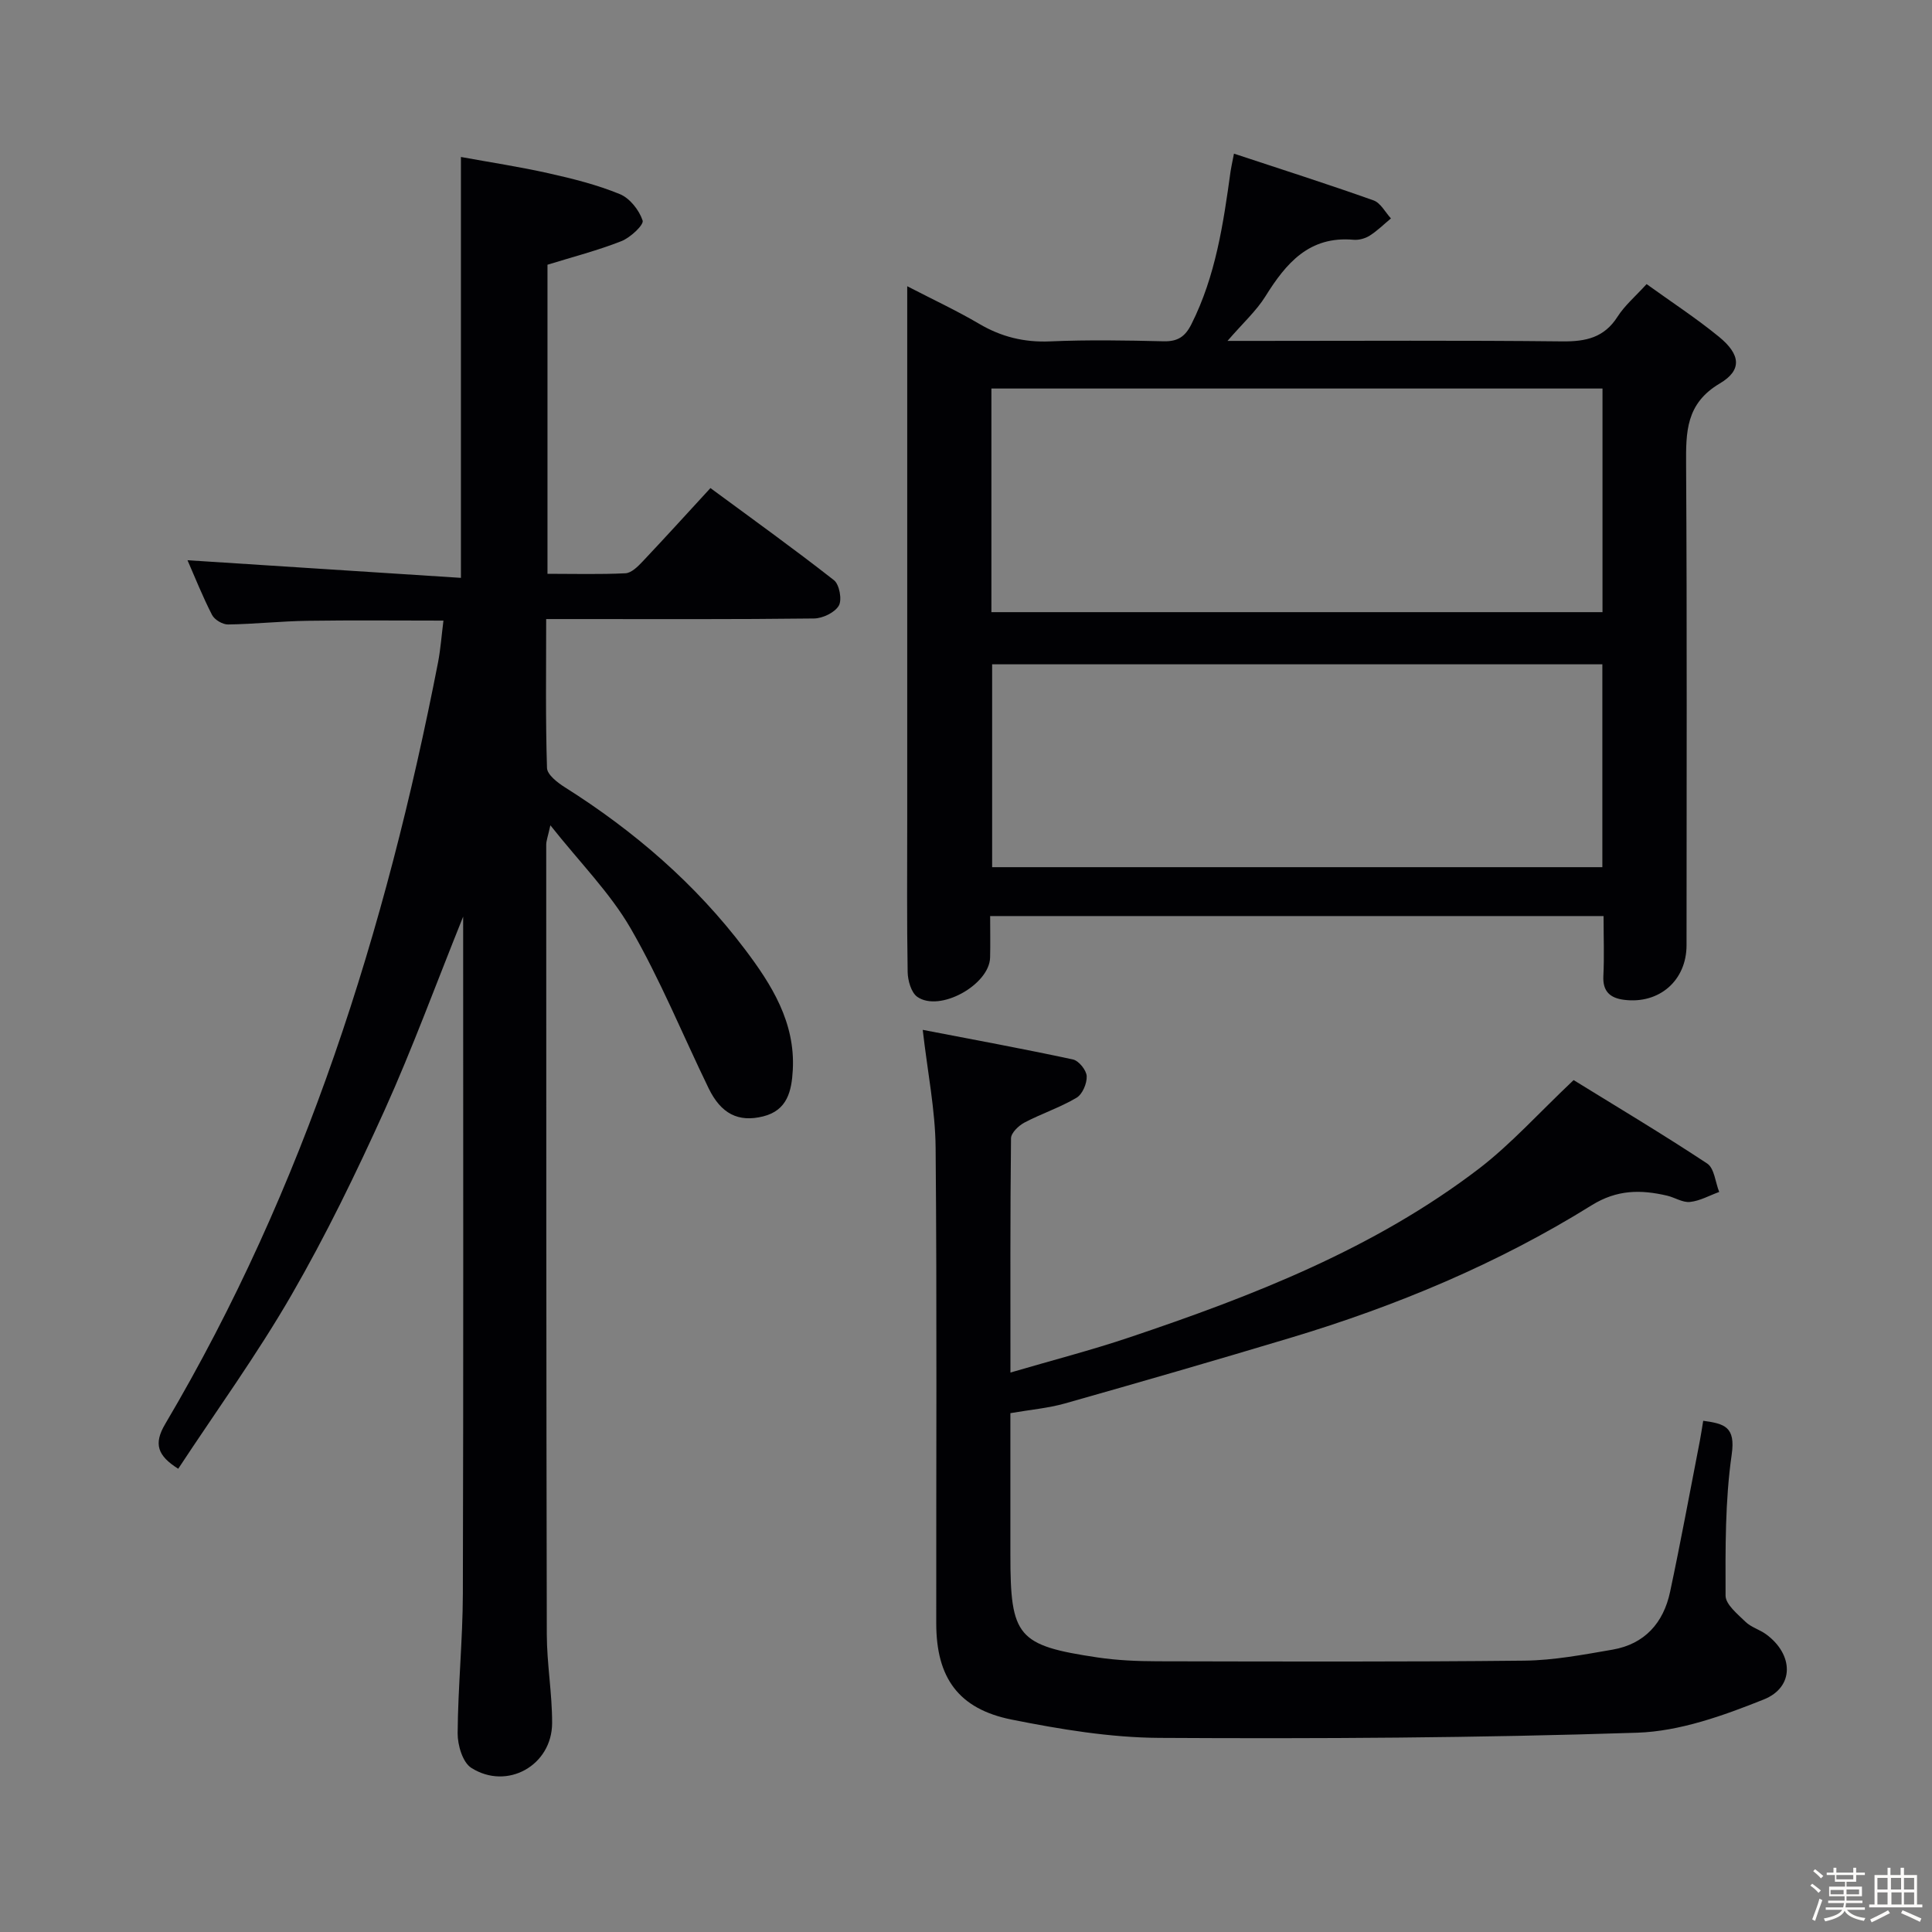 <svg enable-background="new 0 0 400 400" viewBox="0 0 400 400" xmlns="http://www.w3.org/2000/svg"><rect x="0" y="0" width="400" height="400" fill="#808080" stroke="none"/><path d="m374.8 390.4.4-.4c.7.5 1.3 1 1.8 1.4l-.5.5c-.5-.6-1.1-1.1-1.7-1.5zm1 7.3-.6-.3c.5-1.4 1.1-2.8 1.5-4.3.2.1.4.2.6.3-.5 1.3-1 2.8-1.5 4.3zm-.4-10.3.4-.4c.4.3 1 .8 1.7 1.4l-.5.5c-.4-.5-1-1-1.6-1.5zm2.5.3h1.7v-1h.6v1h3.5v-1h.6v1h1.8v.5h-1.8v1.4h-2v1h3.2v2h-3.2v.9h3.3v.5h-3.4c0 .3-.1.6-.1.9h4v.5h-3.7c.7.9 1.9 1.5 3.8 1.7-.1.2-.2.4-.3.6-2.1-.4-3.5-1.1-4-2.1-.4 1-1.8 1.7-4 2.2-.1-.2-.2-.4-.3-.6 2.1-.4 3.4-1 3.8-1.8h-3.4v-.5h3.6c.1-.3.1-.6.2-.9h-3.3v-.5h3.4c0-.3 0-.6 0-.9h-3.2v-2h3.3v-1h-2.1v-1.4h-1.7v-.5zm1.1 3.5v1h2.7c0-.3 0-.4 0-.4 0-.1 0-.2 0-.2 0-.1 0-.2 0-.3h-2.7zm1.2-3v.9h3.5v-.9zm4.7 3h-2.6v.6.4h2.6z" fill="#fcfbfa"/><path d="m393.6 386.7h.6v1.5h2.7v6.1h1.1v.6h-11v-.6h1.1v-6.1h2.7v-1.5h.6v1.5h2.1v-1.5zm-2.7 8.8.4.6c-1.2.6-2.5 1.3-3.8 1.9-.1-.2-.2-.4-.3-.6 1.2-.6 2.5-1.2 3.7-1.9zm-2.2-6.7v2.4h2.1v-2.4zm0 3v2.5h2.1v-2.5zm2.8-3v2.4h2.1v-2.4zm.1 3v2.5h2.1v-2.5h-2.2zm5.9 6.1c-1.4-.7-2.7-1.3-3.9-1.8l.3-.6c1.5.6 2.7 1.2 3.9 1.7zm-1.2-9.1h-2.1v2.4h2.1zm-2.1 3v2.5h2.1v-2.5z" fill="#fcfbfa"/><g fill="#010104"><path d="m91.81 128.49c-9.58 0-18.87-.1-28.15.04-5.48.08-10.96.68-16.44.76-1.13.02-2.81-.98-3.32-1.98-1.96-3.81-3.54-7.81-5.08-11.32 18.95 1.22 37.71 2.43 56.61 3.65 0-29.62 0-57.86 0-87.14 5.97 1.09 12.1 2.02 18.13 3.37 5.01 1.12 10.05 2.38 14.77 4.32 2.06.84 4.01 3.32 4.72 5.47.29.89-2.54 3.54-4.4 4.27-4.9 1.93-10.04 3.25-15.3 4.88v63.99c5.56 0 10.86.15 16.14-.11 1.22-.06 2.54-1.36 3.51-2.39 4.57-4.83 9.03-9.75 14.09-15.25 8.64 6.37 17.25 12.55 25.57 19.07 1.13.88 1.71 4.05 1.01 5.27-.83 1.43-3.34 2.64-5.13 2.66-16.49.2-32.99.12-49.49.12-1.79 0-3.58 0-5.97 0 0 10.61-.15 20.72.17 30.82.04 1.4 2.19 3.06 3.72 4.02 14.35 9.06 27.03 19.99 37.27 33.55 5.54 7.33 10.43 15.12 9.9 24.95-.24 4.38-1.12 8.38-6.15 9.63-5.13 1.27-8.71-.54-11.28-5.83-5.36-11.04-10.01-22.48-16.13-33.08-4.26-7.37-10.49-13.61-16.63-21.36-.52 2.35-.86 3.19-.86 4.03.01 54.49 0 108.98.12 163.46.01 6.13 1.12 12.27 1.1 18.4-.03 8.75-9.31 13.97-16.73 9.26-1.79-1.13-2.85-4.72-2.83-7.17.07-9.64 1.05-19.28 1.08-28.92.13-46.32.06-92.64.06-140.15-5.67 14.07-10.49 27.28-16.26 40.06-5.88 13-12.14 25.9-19.27 38.25s-15.54 23.96-23.46 36c-4.27-2.69-5.16-5.12-2.69-9.28 28.93-48.94 45.68-102.27 56.49-157.71.52-2.73.72-5.54 1.11-8.61z"/><path d="m332 189.66c-42.62 0-84.53 0-127 0 0 3.02.06 5.8-.01 8.58-.14 5.66-10.44 11.38-15.07 8.15-1.27-.89-1.97-3.38-2-5.15-.18-10.49-.09-20.99-.09-31.48 0-34.48 0-68.96 0-103.43 0-1.99 0-3.97 0-7.07 5.43 2.81 10.29 5.07 14.89 7.78s9.32 3.87 14.7 3.64c7.81-.34 15.66-.21 23.48-.02 2.91.07 4.46-.93 5.77-3.54 5.02-9.99 6.61-20.8 8.11-31.67.11-.79.3-1.57.7-3.64 9.89 3.27 19.45 6.32 28.9 9.68 1.46.52 2.42 2.45 3.6 3.73-1.46 1.21-2.83 2.58-4.42 3.58-.93.59-2.25.94-3.34.84-9.15-.81-13.94 4.83-18.22 11.7-1.89 3.04-4.66 5.53-7.86 9.24h6.37c20.99 0 41.97-.13 62.96.1 4.87.05 8.66-.77 11.43-5.12 1.49-2.33 3.7-4.2 6.01-6.74 5.11 3.69 10.26 7.04 15 10.92 4.44 3.64 4.84 6.88.17 9.64-7.06 4.18-7.03 10.05-6.99 16.88.2 33.14.1 66.29.09 99.44 0 7.3-5.65 12.23-12.94 11.3-2.86-.36-4.45-1.72-4.28-4.94.2-3.97.04-7.97.04-12.4zm-.22-109.22c-42.49 0-84.5 0-126.52 0v46.3h126.52c0-15.51 0-30.76 0-46.3zm-.03 57.1c-42.41 0-84.43 0-126.34 0v42h126.34c0-14.05 0-27.82 0-42z"/><path d="m325.8 223.62c8.86 5.47 18.4 11.16 27.66 17.28 1.48.98 1.68 3.87 2.48 5.88-2.01.73-3.97 1.85-6.03 2.07-1.52.17-3.14-.92-4.75-1.3-5.44-1.27-10.37-1.28-15.63 1.99-19.42 12.09-40.42 20.85-62.31 27.43-15.54 4.67-31.13 9.18-46.74 13.6-3.48.98-7.14 1.29-11.29 2.01v29.43c0 16.85 1.47 18.67 18 21.14 4.1.61 8.29.79 12.44.8 25.33.05 50.67.14 76-.13 6.09-.07 12.2-1.24 18.24-2.28 6.64-1.15 10.54-5.55 11.9-11.95 2.21-10.38 4.13-20.83 6.16-31.25.25-1.28.43-2.58.7-4.18 4.41.6 6.73 1.23 5.9 6.99-1.38 9.61-1.3 19.46-1.27 29.21.01 1.83 2.49 3.82 4.14 5.43 1.15 1.12 2.91 1.59 4.25 2.57 5.7 4.17 5.92 10.94-.49 13.5-8.35 3.34-17.37 6.59-26.2 6.88-32.95 1.08-65.95 1.26-98.93 1.07-10.21-.06-20.53-1.78-30.59-3.79-11.01-2.21-15.59-8.68-15.6-19.88-.03-32.83.16-65.67-.13-98.5-.07-7.84-1.67-15.66-2.67-24.42 10.06 1.94 20.62 3.88 31.1 6.13 1.21.26 2.79 2.22 2.85 3.46.07 1.5-.88 3.75-2.11 4.47-3.41 2.02-7.25 3.28-10.77 5.13-1.21.64-2.78 2.14-2.79 3.26-.18 15.81-.12 31.63-.12 48.5 8.59-2.52 16.7-4.61 24.61-7.27 25.61-8.61 50.73-18.38 72.43-34.97 6.66-5.12 12.37-11.52 19.56-18.31z"/></g></svg>